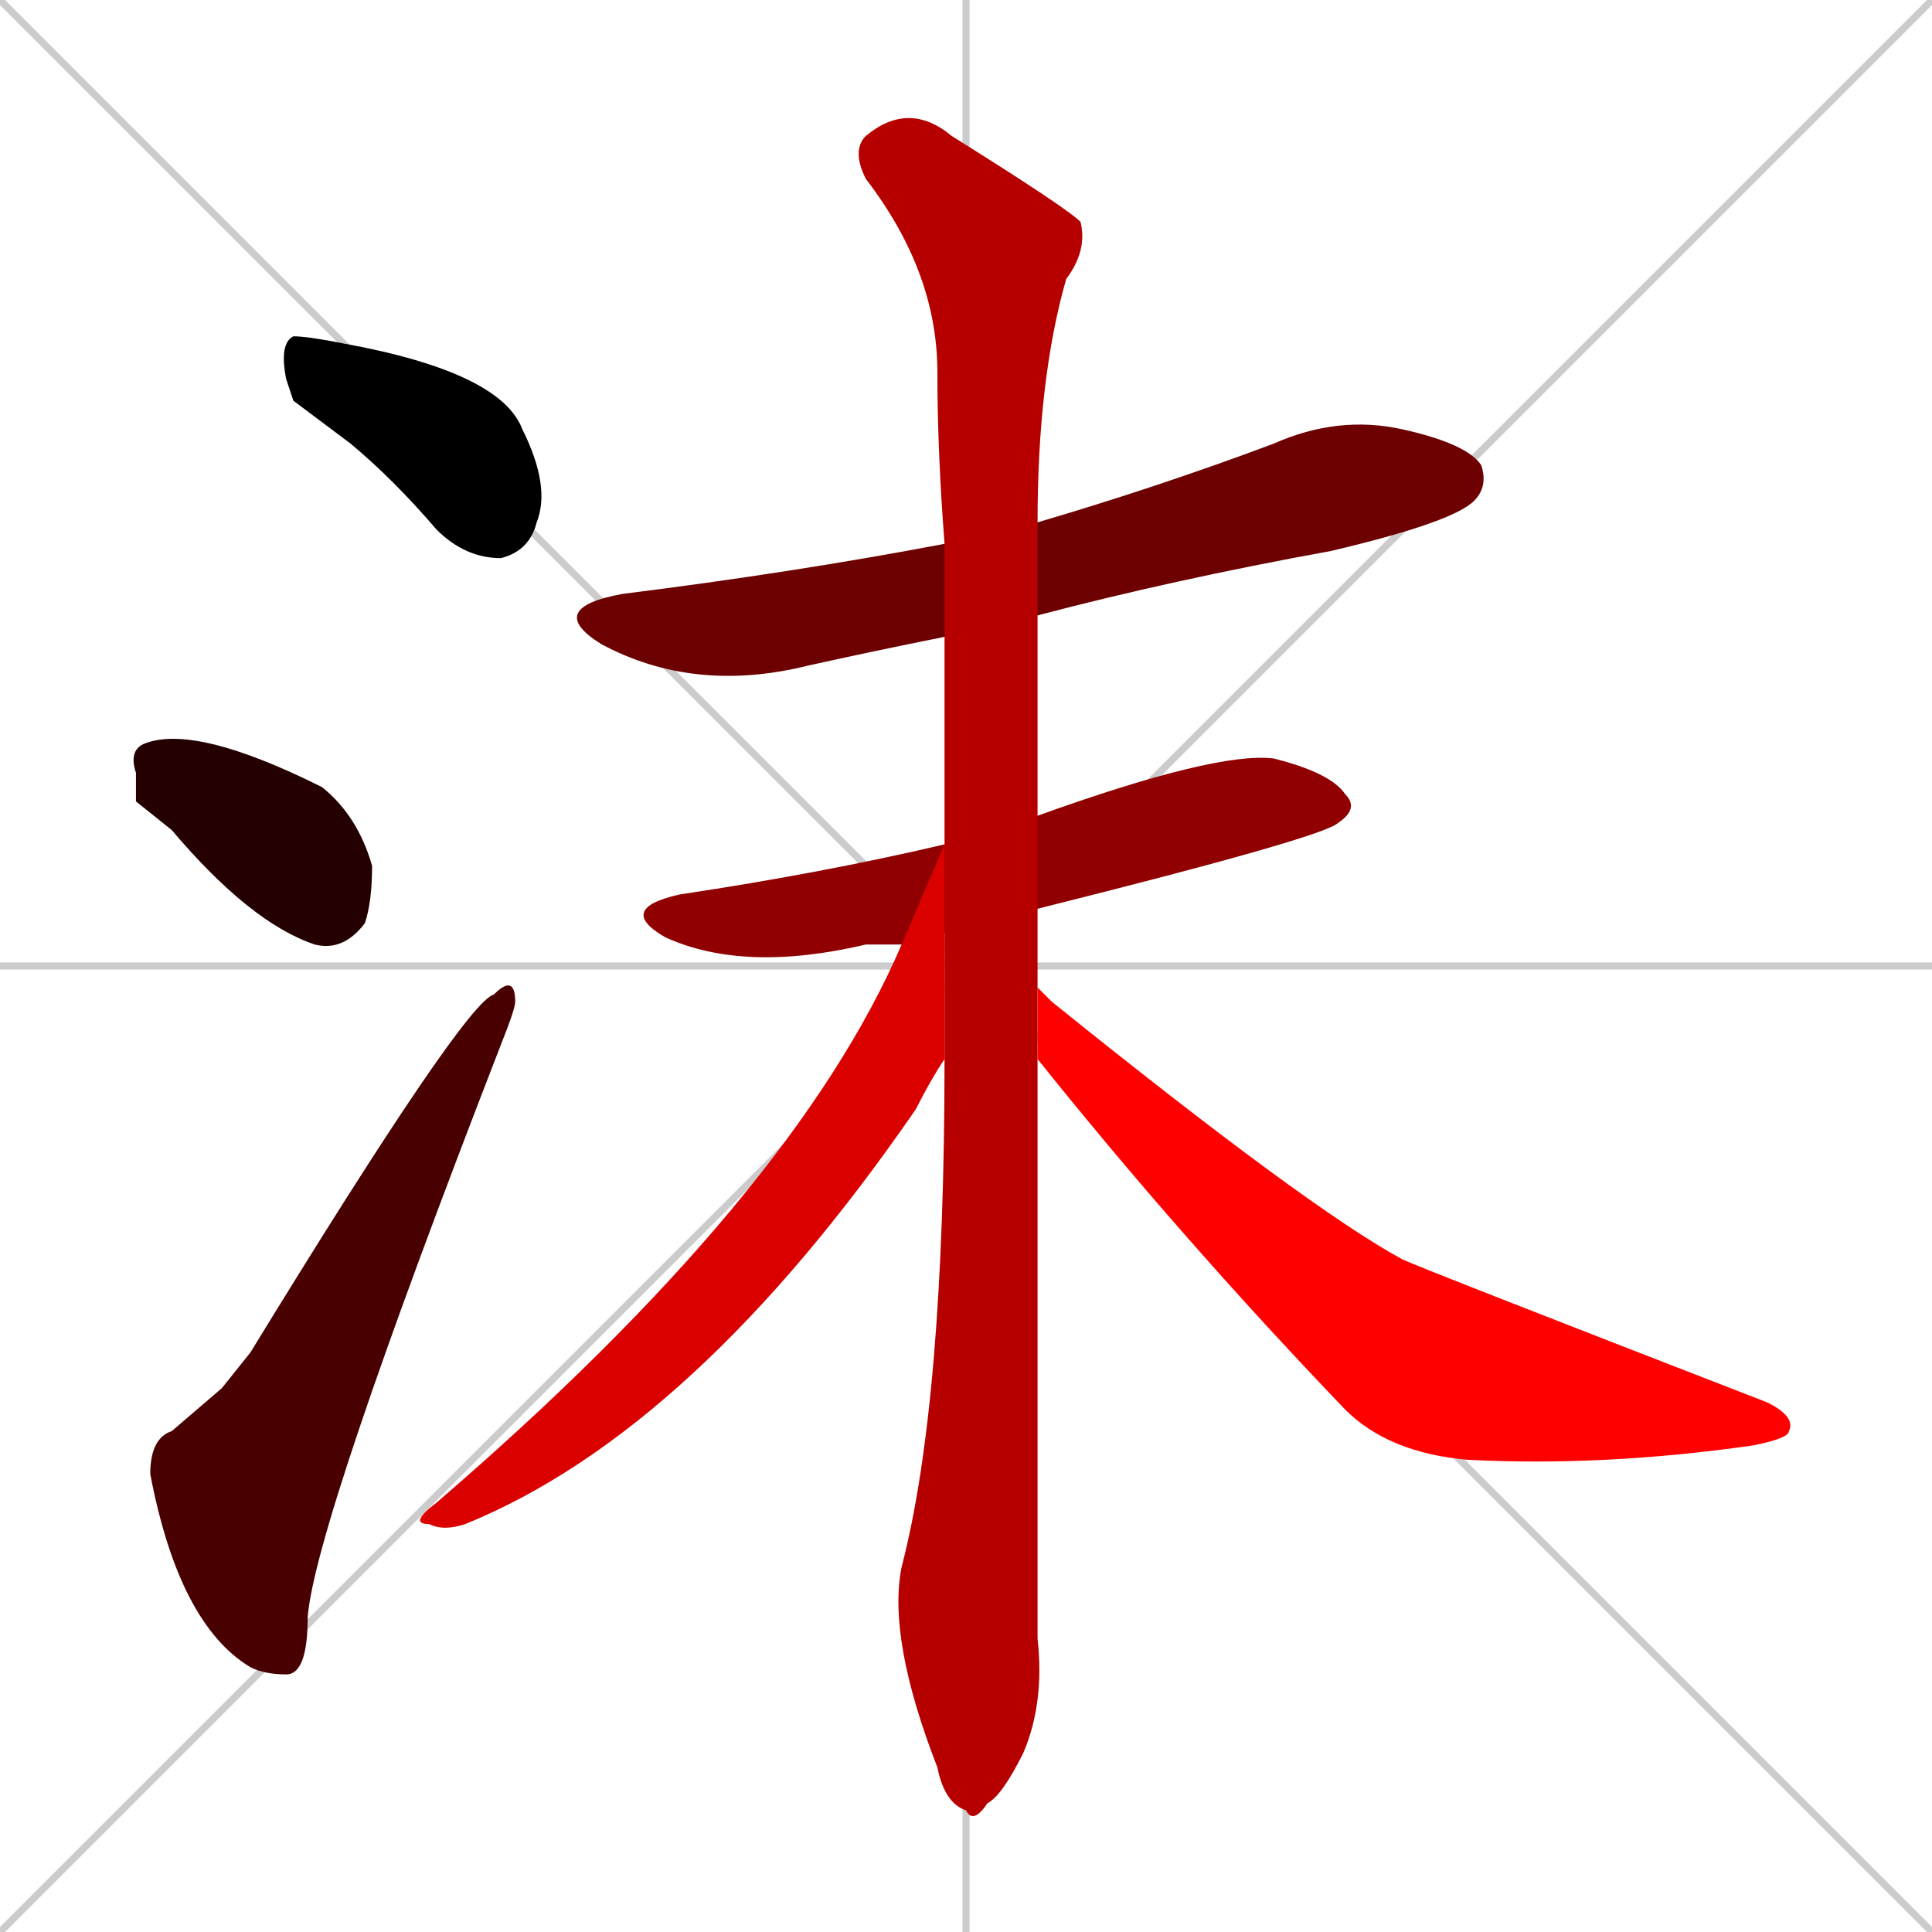 <svg xmlns="http://www.w3.org/2000/svg" xmlns:xlink="http://www.w3.org/1999/xlink" width="270" height="270"><path d="M 0 0 L 270 270 M 270 0 L 0 270 M 135 0 L 135 270 M 0 135 L 270 135" stroke="#CCCCCC" /><path d="M 41 56 L 40 53 Q 39 48 41 47 Q 43 47 48 48 Q 70 52 73 60 Q 77 68 75 73 Q 74 77 70 78 Q 65 78 61 74 Q 55 67 49 62" fill="#000000" /><path d="M 19 112 L 19 108 Q 18 105 20 104 Q 27 101 45 110 Q 50 114 52 121 Q 52 126 51 129 Q 48 133 44 132 Q 35 129 24 116" fill="#240000" /><path d="M 31 194 L 35 189 Q 65 140 69 139 Q 72 136 72 140 Q 72 141 70 146 Q 44 213 43 226 Q 43 234 40 234 Q 37 234 35 233 Q 25 227 21 206 Q 21 201 24 200" fill="#480000" /><path d="M 132 89 Q 122 91 113 93 Q 97 97 84 90 Q 76 85 87 83 Q 111 80 132 76 L 145 73 Q 162 68 178 62 Q 187 58 196 60 Q 205 62 207 65 Q 208 68 206 70 Q 203 73 186 77 Q 164 81 145 86" fill="#6d0000" /><path d="M 126 132 Q 123 132 121 132 Q 104 136 93 131 Q 86 127 95 125 Q 115 122 132 118 L 145 114 Q 170 105 178 106 Q 186 108 188 111 Q 190 113 187 115 Q 185 117 145 127" fill="#910000" /><path d="M 145 219 L 145 229 Q 146 238 143 245 Q 140 251 138 252 Q 136 255 135 253 Q 132 252 131 247 Q 124 229 126 219 Q 132 196 132 148 L 132 118 Q 132 110 132 89 L 132 76 Q 131 63 131 52 Q 131 38 121 25 Q 119 21 121 19 Q 127 14 133 19 Q 149 29 151 31 Q 152 35 149 39 Q 145 53 145 73 L 145 86 Q 145 101 145 114 L 145 127 Q 145 133 145 138 L 145 148" fill="#b60000" /><path d="M 132 148 Q 130 151 128 155 Q 97 200 65 213 Q 62 214 60 213 Q 57 213 61 210 Q 111 167 126 132 L 132 118" fill="#da0000" /><path d="M 145 138 Q 146 139 147 140 Q 183 169 196 176 Q 198 177 247 196 Q 251 198 250 200 Q 250 201 245 202 Q 224 205 205 204 Q 194 203 188 197 Q 165 173 145 148" fill="#ff0000" /></svg>